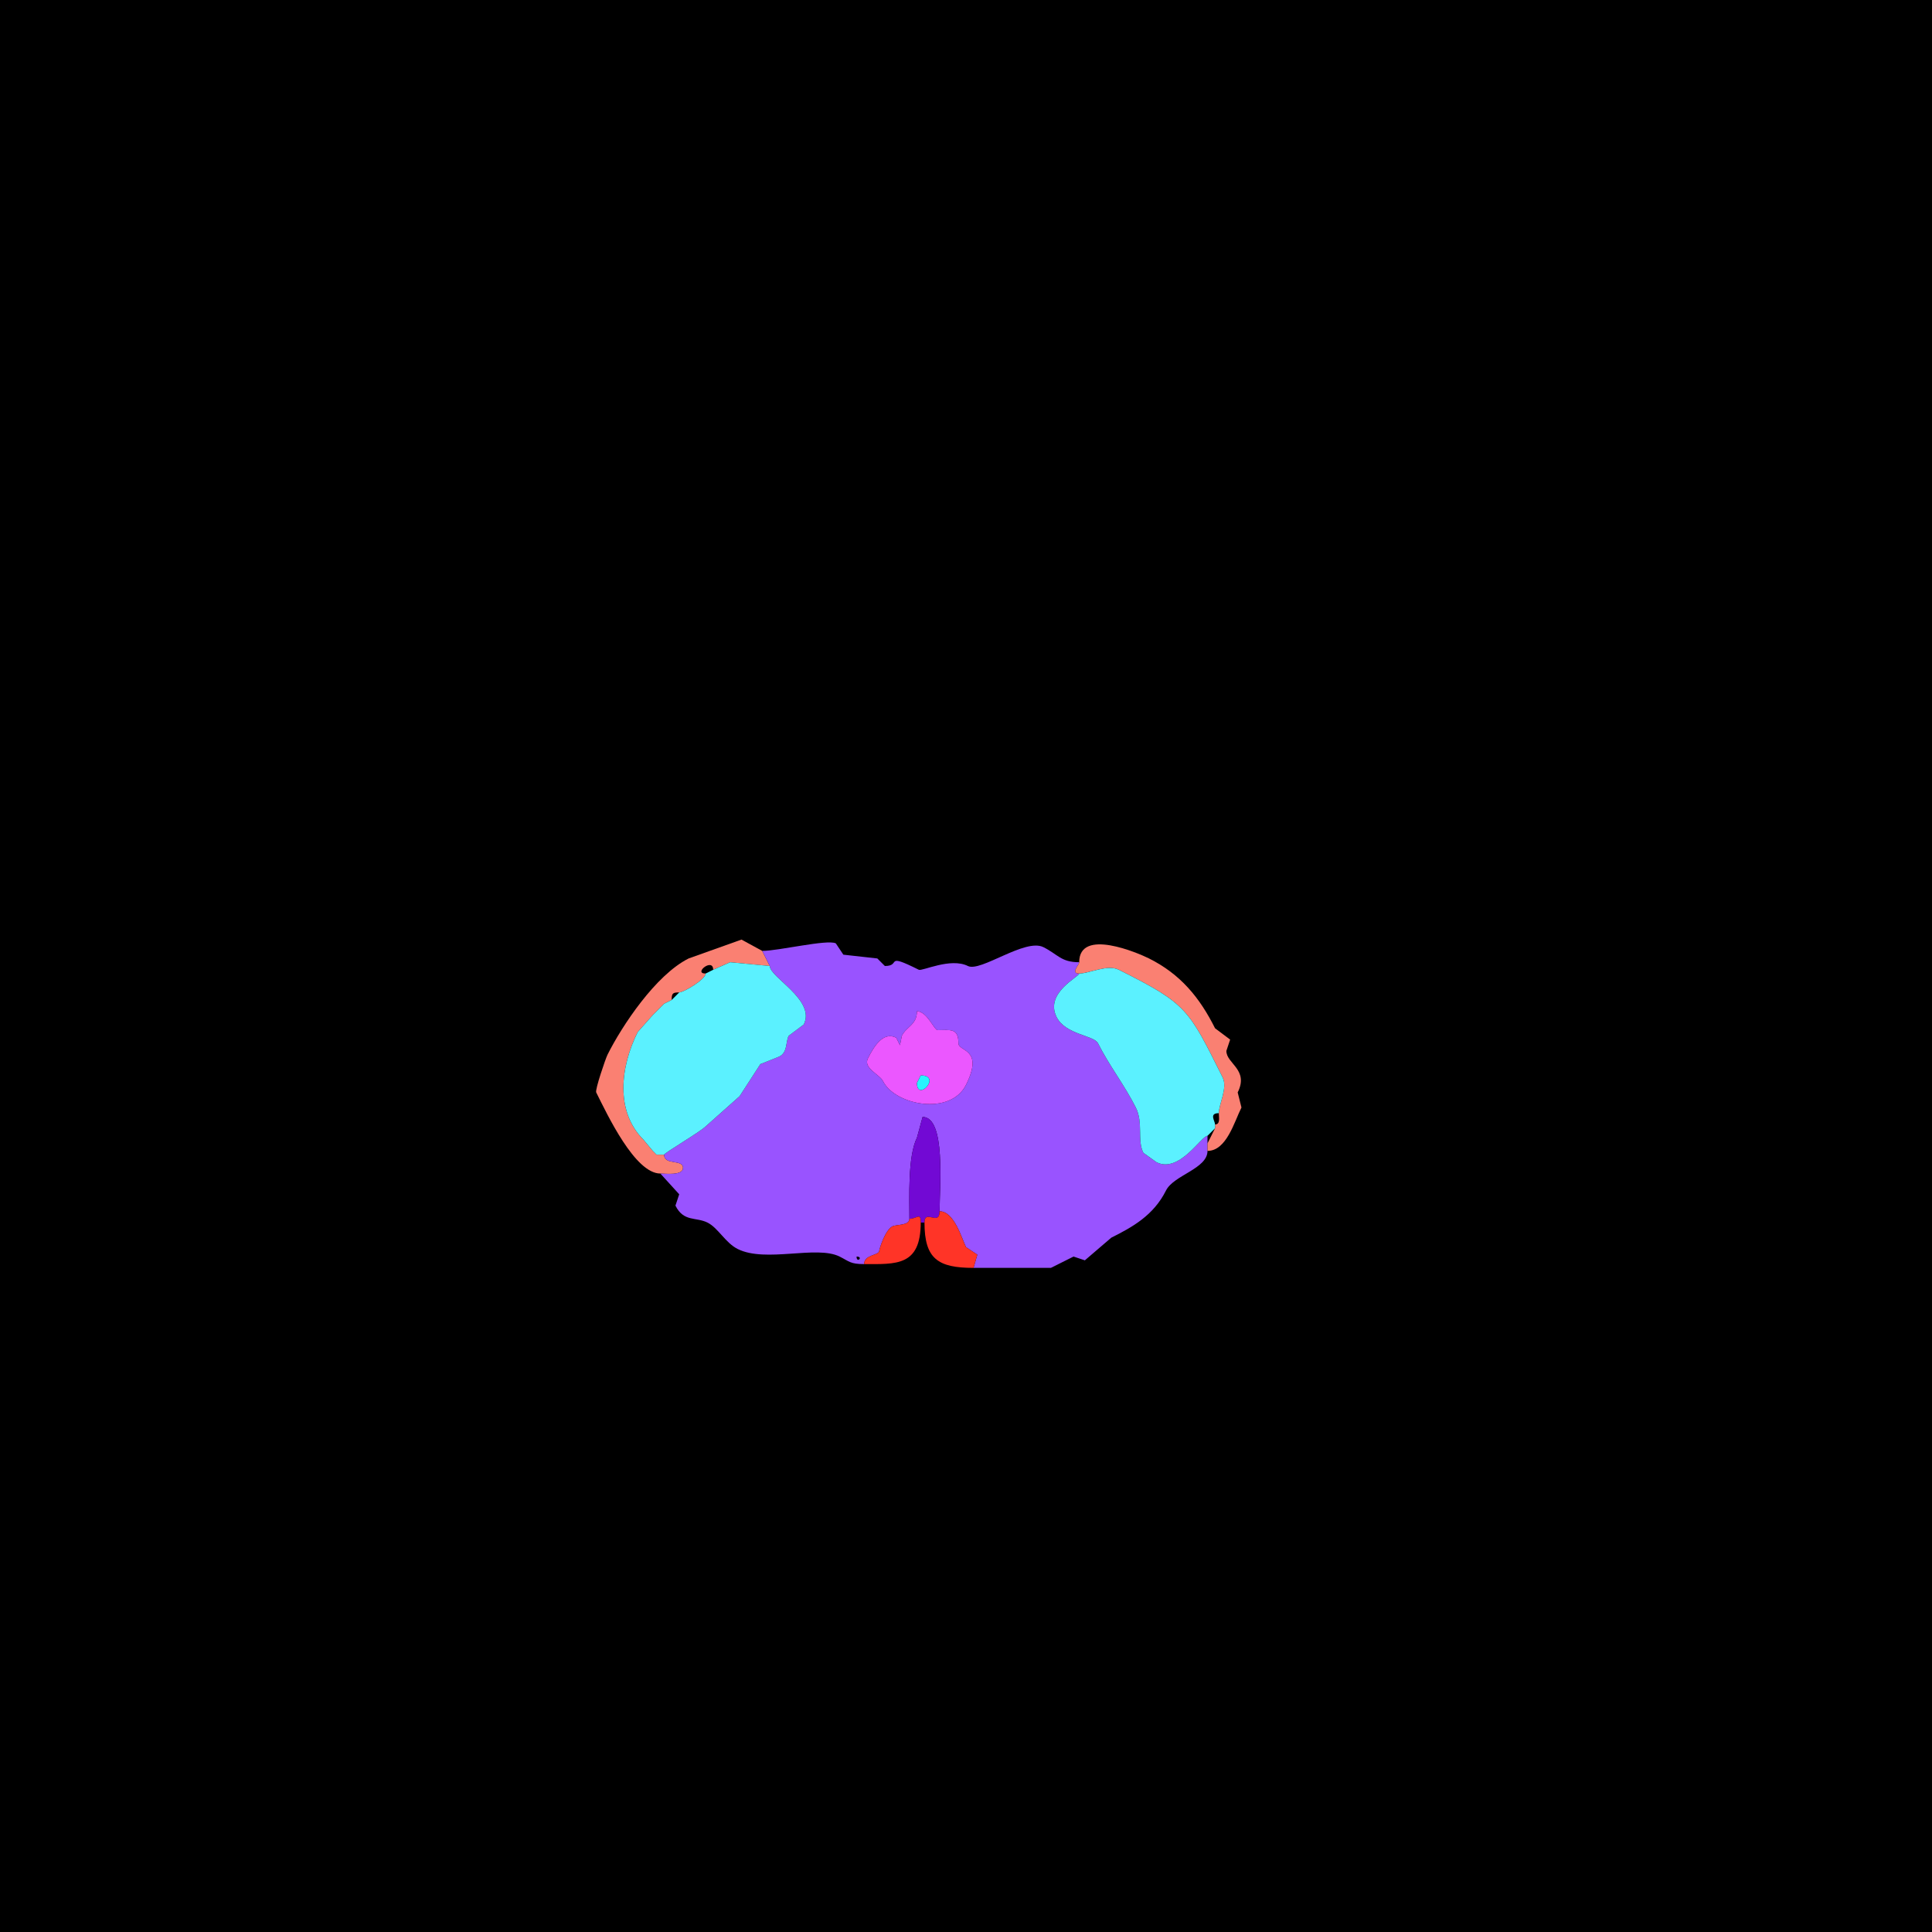 <svg xmlns="http://www.w3.org/2000/svg" xmlns:xlink="http://www.w3.org/1999/xlink" height="512" width="512">
<g>
<rect width="512" height="512" fill="#000000"  stroke-width="0" /> 
<path  fill="#FA8072" stroke-width="0" stroke="#FA8072" d = " M176 306 C176,308.898 181,307.109 181,309.5 181,311.626 176.211,311 175,311 168.283,311 160.979,295.458 158,289.5 157.654,288.807 160.467,280.566 161,279.5 164.81,271.879 173.756,258.372 182.5,254 182.5,254 196.5,249 196.5,249 196.5,249 202,252 202,252 202,252 204,256 204,256 204,256 193.5,255 193.5,255 193.5,255 189,257 189,257 189,253.678 183.597,258 187,258 187,259.559 181.18,263 180,263 178.253,263 178,263.253 178,265 178,265 176,266 176,266 176,266 175,267 175,267 175,267 174,268 174,268 174,268 173,269 173,269 173,269 169,273.5 169,273.5 164.381,282.738 163.023,294.523 170.5,302 170.5,302 173,305 173,305 173,305 174,306 174,306 174,306 176,306 176,306  Z"/>

<path  fill-rule="evenodd" fill="#9953FF" stroke-width="0" stroke="#9953FF" d = " M227 333 C227,334.93 228.93,333 227,333  M243 268 C243,271.58 240.253,271.994 239,274.5 L238.5,277 L237.5,275 C234.084,273.292 231.624,277.252 230,280.5 228.71,283.08 233.103,284.705 234,286.5 237.203,292.907 251.872,295.755 256,287.5 260.845,277.809 254,278.736 254,276.5 254,272.326 251.78,273 248.5,273 247.553,273 245.682,268 243,268  M241 323 C241,324.845 237.619,324.441 236.5,325 234.53,325.985 233,331.158 233,331.5 233,332.703 229,332.442 229,335 225.323,335 225.08,334.29 222.5,333 216.385,329.943 202.926,334.713 195.5,331 192.236,329.368 190.321,325.41 187.5,324 184.413,322.457 181.2,323.901 179,319.5 179,319.5 180,316.5 180,316.5 180,316.5 175,311 175,311 176.211,311 181,311.626 181,309.5 181,307.109 176,308.898 176,306 176,305.563 185.512,299.988 187,298.5 187,298.5 196,290.5 196,290.5 196,290.5 201.5,282 201.5,282 201.5,282 206.5,280 206.5,280 208.776,278.862 208.143,276.214 209,274.5 209,274.5 213,271.5 213,271.5 216.244,265.013 204,259.022 204,256 204,256 202,252 202,252 206.347,252 219.244,248.872 221.5,250 221.5,250 223.5,253 223.5,253 223.5,253 232.5,254 232.5,254 232.5,254 234.5,256 234.5,256 238.981,256 234.184,252.342 243.5,257 244.367,257.434 251.899,253.699 256.5,256 259.868,257.684 271.661,248.58 276.5,251 280.407,252.953 281.161,255 286,255 286,255.716 283.627,258 286,258 286,258.855 276.82,263.14 280,269.5 282.377,274.254 289.904,274.308 291,276.5 293.895,282.29 298.1,287.7 301,293.5 303.044,297.588 301.307,302.113 303,305.5 303,305.5 306.5,308 306.5,308 312.533,311.017 318.356,301 320,301 320,301 320,303 320,303 320,303 320,305 320,305 320,309.75 311.05,311.4 309,315.5 305.712,322.077 300.144,325.178 294.5,328 294.5,328 287.5,334 287.5,334 287.5,334 284.5,333 284.5,333 284.5,333 278.5,336 278.5,336 278.5,336 258,336 258,336 258,336 259,332.5 259,332.5 259,332.5 256,330.5 256,330.5 254.897,328.294 252.893,321 249,321 249,314.534 250.713,296 244.5,296 244.5,296 243,301.5 243,301.5 240.543,306.414 241,317.422 241,323  Z"/>

<path  fill="#FA8072" stroke-width="0" stroke="#FA8072" d = " M320 303 L320,305 C325.034,305 327.098,297.304 329,293.5 329,293.5 328,289.5 328,289.5 331.037,283.427 325,281.913 325,278.5 325,278.5 326,275.5 326,275.5 326,275.5 322,272.5 322,272.5 317.881,264.262 312.772,258.136 304.5,254 301.702,252.601 286,245.798 286,255 286,255.716 283.627,258 286,258 288.618,258 293.472,255.486 296.5,257 314.634,266.067 314.937,267.374 324,285.5 325.411,288.322 323,292.579 323,295 323,296.048 323.473,298 322,298 322,298 322,299 322,299 322,299 320,303 320,303  Z"/>

<path  fill="#5BF1FF" stroke-width="0" stroke="#5BF1FF" d = " M174 306 L176,306 C176,305.563 185.512,299.988 187,298.5 187,298.5 196,290.5 196,290.5 196,290.5 201.5,282 201.5,282 201.5,282 206.5,280 206.5,280 208.776,278.862 208.143,276.214 209,274.5 209,274.5 213,271.5 213,271.5 216.244,265.013 204,259.022 204,256 204,256 193.5,255 193.5,255 193.5,255 189,257 189,257 189,257 187,258 187,258 187,259.559 181.18,263 180,263 180,263 178,265 178,265 178,265 176,266 176,266 176,266 175,267 175,267 175,267 174,268 174,268 174,268 173,269 173,269 173,269 169,273.5 169,273.5 164.381,282.738 163.023,294.523 170.5,302 170.5,302 173,305 173,305 173,305 174,306 174,306  Z"/>

<path  fill="#5BF1FF" stroke-width="0" stroke="#5BF1FF" d = " M322 299 L320,301 C318.356,301 312.533,311.017 306.5,308 306.5,308 303,305.5 303,305.5 301.307,302.113 303.044,297.588 301,293.5 298.1,287.7 293.895,282.29 291,276.5 289.904,274.308 282.377,274.254 280,269.5 276.82,263.14 286,258.855 286,258 288.618,258 293.472,255.486 296.5,257 314.634,266.067 314.937,267.374 324,285.5 325.411,288.322 323,292.579 323,295 320.319,295 322,297.078 322,298 322,298 322,299 322,299  Z"/>

<path  fill-rule="evenodd" fill="#EB57FF" stroke-width="0" stroke="#EB57FF" d = " M244 285 L243,287 C243,292.164 249.765,285 244,285  M243 268 C243,271.58 240.253,271.994 239,274.5 L238.5,277 L237.5,275 C234.084,273.292 231.624,277.252 230,280.5 228.71,283.08 233.103,284.705 234,286.5 237.203,292.907 251.872,295.755 256,287.5 260.845,277.809 254,278.736 254,276.5 254,272.326 251.78,273 248.5,273 247.553,273 245.682,268 243,268  Z"/>

<path  fill="#27F4FD" stroke-width="0" stroke="#27F4FD" d = " M244 285 L243,287 C243,292.164 249.765,285 244,285  Z"/>

<path  fill="#7209D4" stroke-width="0" stroke="#7209D4" d = " M244 324 L245,324 C245,320.316 249,325.051 249,321 249,314.534 250.713,296 244.5,296 244.5,296 243,301.5 243,301.5 240.543,306.414 241,317.422 241,323 243.041,323 244,321.155 244,324  Z"/>

<path  fill="#FF3427" stroke-width="0" stroke="#FF3427" d = " M245 324 C245,333.65 248.611,336 258,336 258,336 259,332.5 259,332.5 259,332.5 256,330.5 256,330.5 254.897,328.294 252.893,321 249,321 249,325.051 245,320.316 245,324  Z"/>

<path  fill="#FF3427" stroke-width="0" stroke="#FF3427" d = " M244 324 C244,335.596 237.465,335 229,335 229,332.442 233,332.703 233,331.5 233,331.158 234.53,325.985 236.5,325 237.619,324.441 241,324.845 241,323 243.041,323 244,321.155 244,324  Z"/>

</g>
</svg>

